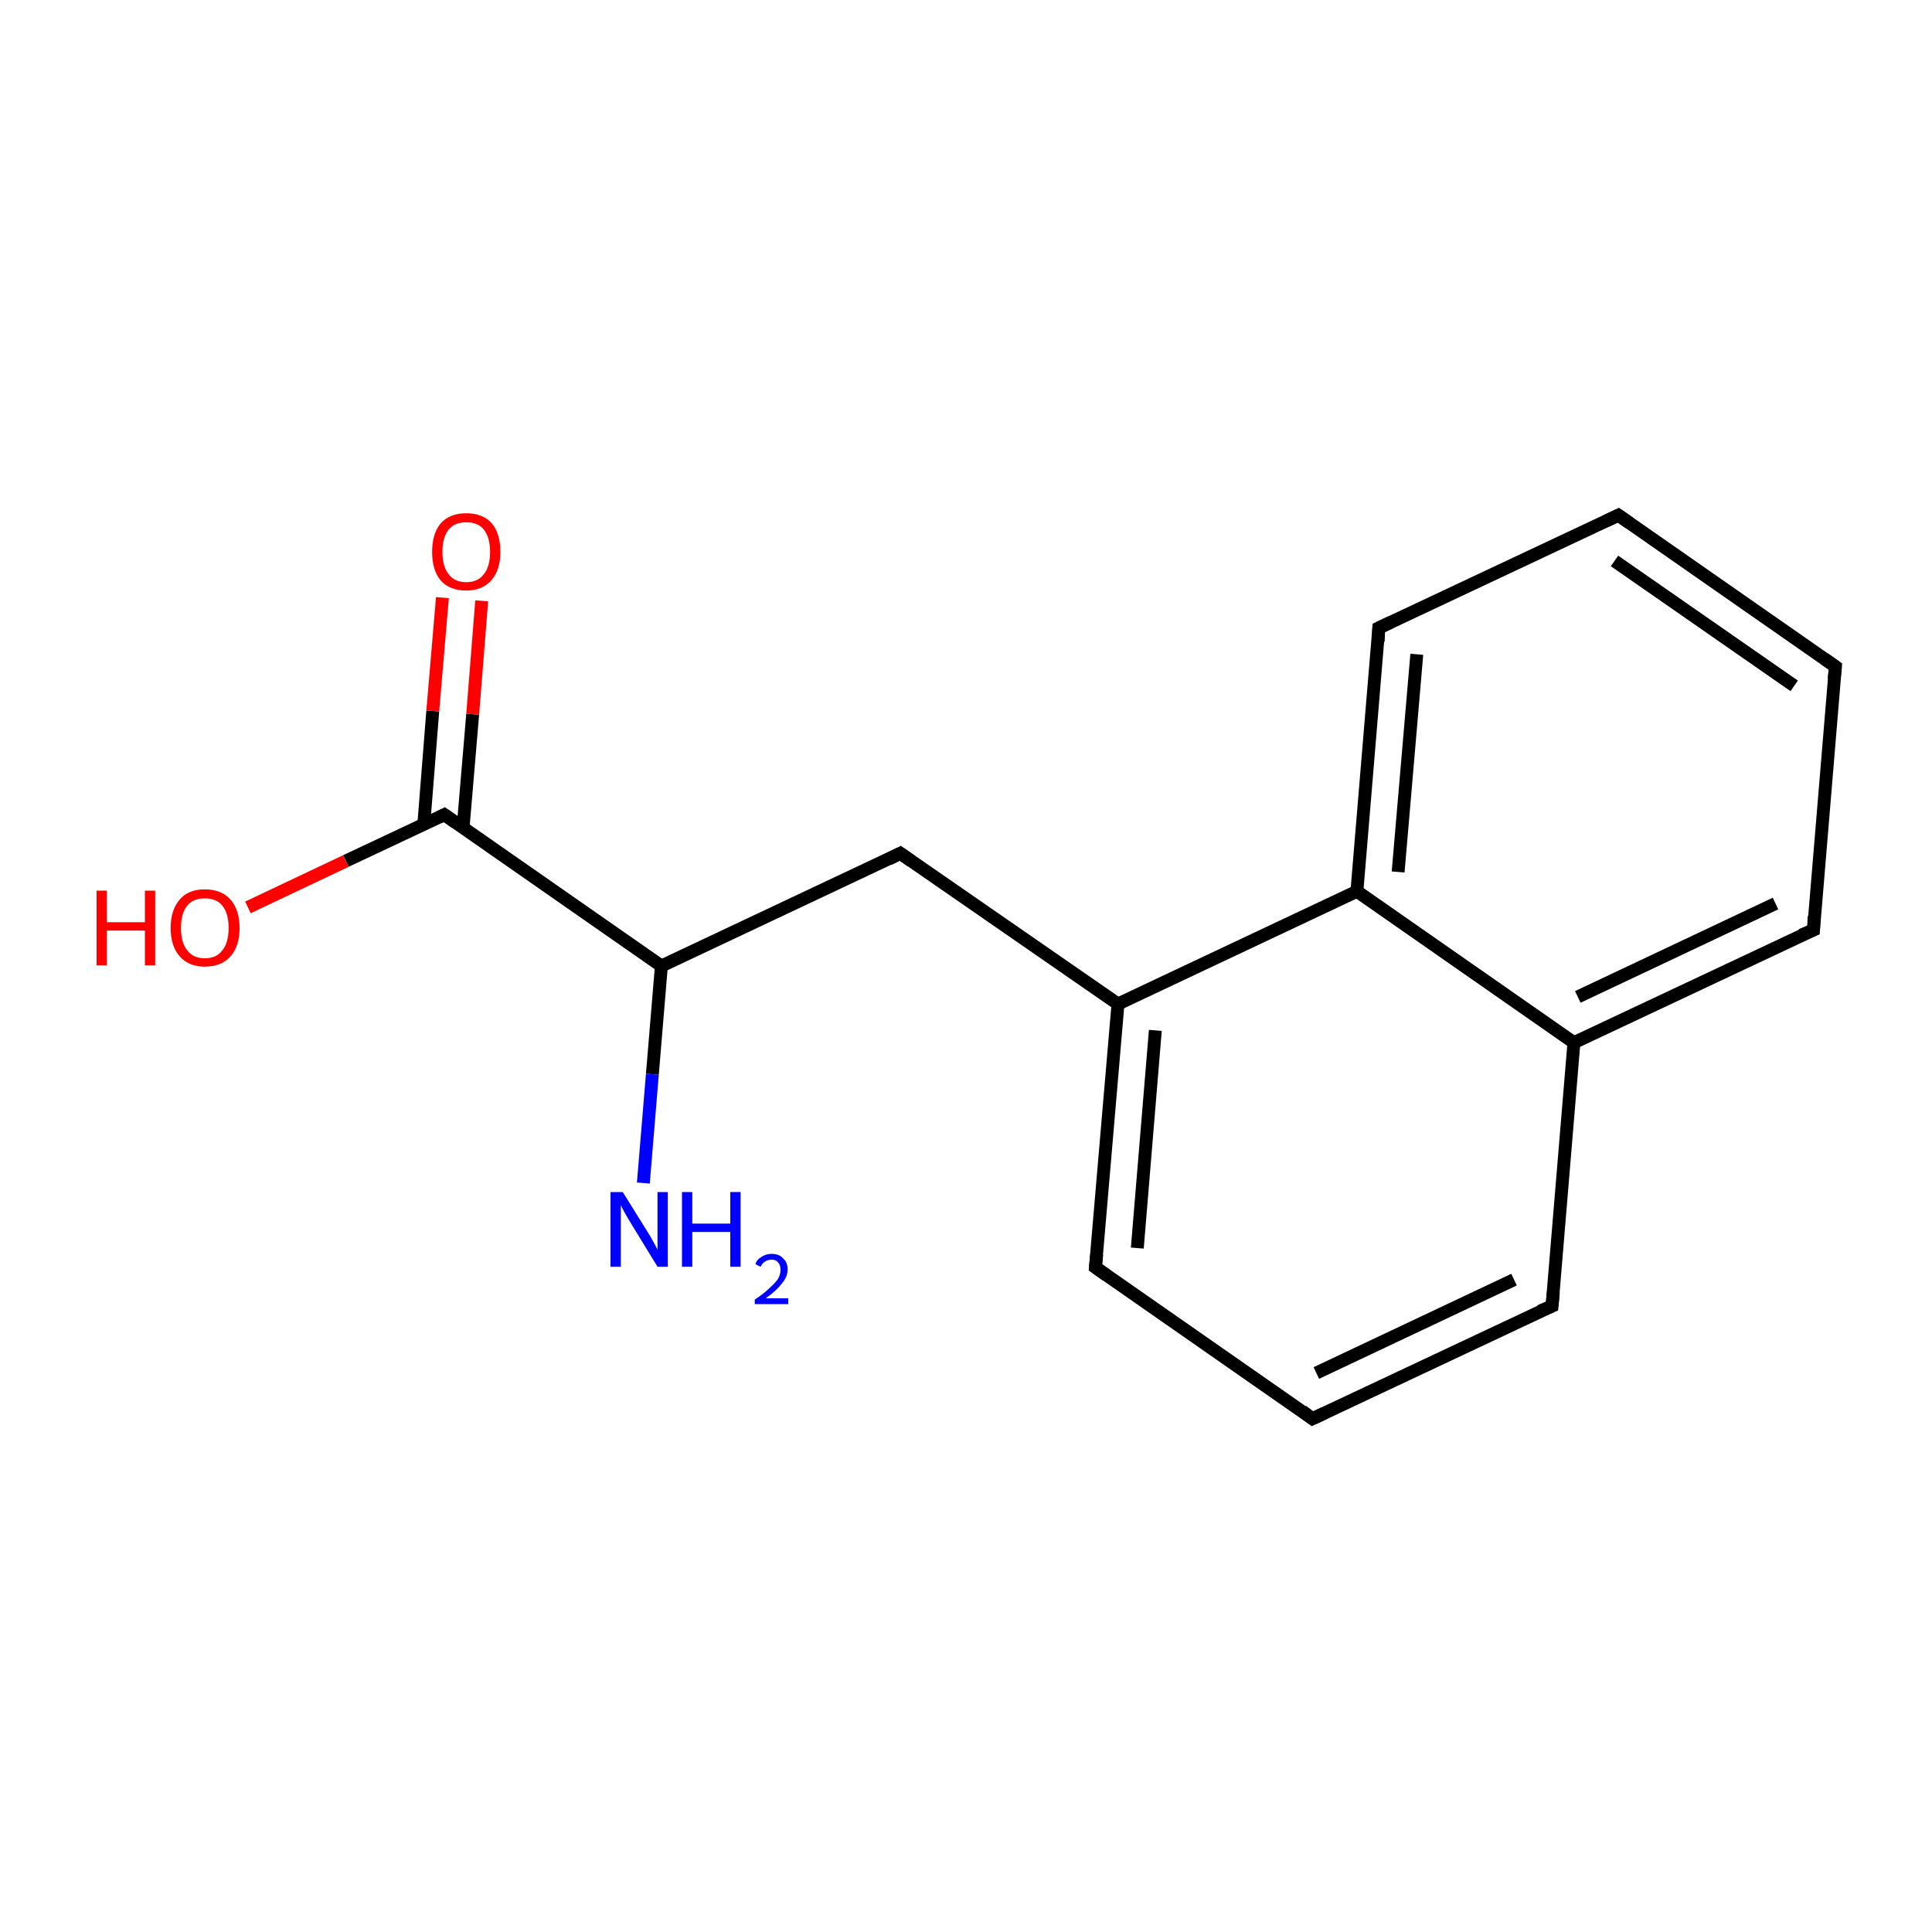 <?xml version='1.0' encoding='iso-8859-1'?>
<svg version='1.1' baseProfile='full'
              xmlns='http://www.w3.org/2000/svg'
                      xmlns:rdkit='http://www.rdkit.org/xml'
                      xmlns:xlink='http://www.w3.org/1999/xlink'
                  xml:space='preserve'
width='300px' height='300px' viewBox='0 0 300 300'>
<!-- END OF HEADER -->
<rect style='opacity:1.0;fill:#FFFFFF;stroke:none' width='300.0' height='300.0' x='0.0' y='0.0'> </rect>
<path class='bond-0 atom-0 atom-1' d='M 99.9,183.7 L 101.3,166.8' style='fill:none;fill-rule:evenodd;stroke:#0000FF;stroke-width:2.0px;stroke-linecap:butt;stroke-linejoin:miter;stroke-opacity:1' />
<path class='bond-0 atom-0 atom-1' d='M 101.3,166.8 L 102.7,150.0' style='fill:none;fill-rule:evenodd;stroke:#000000;stroke-width:2.0px;stroke-linecap:butt;stroke-linejoin:miter;stroke-opacity:1' />
<path class='bond-1 atom-1 atom-2' d='M 102.7,150.0 L 139.8,132.5' style='fill:none;fill-rule:evenodd;stroke:#000000;stroke-width:2.0px;stroke-linecap:butt;stroke-linejoin:miter;stroke-opacity:1' />
<path class='bond-2 atom-2 atom-3' d='M 139.8,132.5 L 173.6,155.9' style='fill:none;fill-rule:evenodd;stroke:#000000;stroke-width:2.0px;stroke-linecap:butt;stroke-linejoin:miter;stroke-opacity:1' />
<path class='bond-3 atom-3 atom-4' d='M 173.6,155.9 L 170.1,196.8' style='fill:none;fill-rule:evenodd;stroke:#000000;stroke-width:2.0px;stroke-linecap:butt;stroke-linejoin:miter;stroke-opacity:1' />
<path class='bond-3 atom-3 atom-4' d='M 179.4,160.0 L 176.6,193.8' style='fill:none;fill-rule:evenodd;stroke:#000000;stroke-width:2.0px;stroke-linecap:butt;stroke-linejoin:miter;stroke-opacity:1' />
<path class='bond-4 atom-4 atom-5' d='M 170.1,196.8 L 203.8,220.3' style='fill:none;fill-rule:evenodd;stroke:#000000;stroke-width:2.0px;stroke-linecap:butt;stroke-linejoin:miter;stroke-opacity:1' />
<path class='bond-5 atom-5 atom-6' d='M 203.8,220.3 L 241.0,202.8' style='fill:none;fill-rule:evenodd;stroke:#000000;stroke-width:2.0px;stroke-linecap:butt;stroke-linejoin:miter;stroke-opacity:1' />
<path class='bond-5 atom-5 atom-6' d='M 204.4,213.2 L 235.1,198.7' style='fill:none;fill-rule:evenodd;stroke:#000000;stroke-width:2.0px;stroke-linecap:butt;stroke-linejoin:miter;stroke-opacity:1' />
<path class='bond-6 atom-6 atom-7' d='M 241.0,202.8 L 244.4,161.9' style='fill:none;fill-rule:evenodd;stroke:#000000;stroke-width:2.0px;stroke-linecap:butt;stroke-linejoin:miter;stroke-opacity:1' />
<path class='bond-7 atom-7 atom-8' d='M 244.4,161.9 L 281.6,144.4' style='fill:none;fill-rule:evenodd;stroke:#000000;stroke-width:2.0px;stroke-linecap:butt;stroke-linejoin:miter;stroke-opacity:1' />
<path class='bond-7 atom-7 atom-8' d='M 245.0,154.8 L 275.7,140.3' style='fill:none;fill-rule:evenodd;stroke:#000000;stroke-width:2.0px;stroke-linecap:butt;stroke-linejoin:miter;stroke-opacity:1' />
<path class='bond-8 atom-8 atom-9' d='M 281.6,144.4 L 285.0,103.5' style='fill:none;fill-rule:evenodd;stroke:#000000;stroke-width:2.0px;stroke-linecap:butt;stroke-linejoin:miter;stroke-opacity:1' />
<path class='bond-9 atom-9 atom-10' d='M 285.0,103.5 L 251.3,80.0' style='fill:none;fill-rule:evenodd;stroke:#000000;stroke-width:2.0px;stroke-linecap:butt;stroke-linejoin:miter;stroke-opacity:1' />
<path class='bond-9 atom-9 atom-10' d='M 278.6,106.5 L 250.7,87.1' style='fill:none;fill-rule:evenodd;stroke:#000000;stroke-width:2.0px;stroke-linecap:butt;stroke-linejoin:miter;stroke-opacity:1' />
<path class='bond-10 atom-10 atom-11' d='M 251.3,80.0 L 214.1,97.5' style='fill:none;fill-rule:evenodd;stroke:#000000;stroke-width:2.0px;stroke-linecap:butt;stroke-linejoin:miter;stroke-opacity:1' />
<path class='bond-11 atom-11 atom-12' d='M 214.1,97.5 L 210.7,138.4' style='fill:none;fill-rule:evenodd;stroke:#000000;stroke-width:2.0px;stroke-linecap:butt;stroke-linejoin:miter;stroke-opacity:1' />
<path class='bond-11 atom-11 atom-12' d='M 220.0,101.6 L 217.1,135.4' style='fill:none;fill-rule:evenodd;stroke:#000000;stroke-width:2.0px;stroke-linecap:butt;stroke-linejoin:miter;stroke-opacity:1' />
<path class='bond-12 atom-1 atom-13' d='M 102.7,150.0 L 69.0,126.5' style='fill:none;fill-rule:evenodd;stroke:#000000;stroke-width:2.0px;stroke-linecap:butt;stroke-linejoin:miter;stroke-opacity:1' />
<path class='bond-13 atom-13 atom-14' d='M 71.9,128.6 L 73.4,110.9' style='fill:none;fill-rule:evenodd;stroke:#000000;stroke-width:2.0px;stroke-linecap:butt;stroke-linejoin:miter;stroke-opacity:1' />
<path class='bond-13 atom-13 atom-14' d='M 73.4,110.9 L 74.8,93.3' style='fill:none;fill-rule:evenodd;stroke:#FF0000;stroke-width:2.0px;stroke-linecap:butt;stroke-linejoin:miter;stroke-opacity:1' />
<path class='bond-13 atom-13 atom-14' d='M 65.8,128.1 L 67.2,110.4' style='fill:none;fill-rule:evenodd;stroke:#000000;stroke-width:2.0px;stroke-linecap:butt;stroke-linejoin:miter;stroke-opacity:1' />
<path class='bond-13 atom-13 atom-14' d='M 67.2,110.4 L 68.7,92.8' style='fill:none;fill-rule:evenodd;stroke:#FF0000;stroke-width:2.0px;stroke-linecap:butt;stroke-linejoin:miter;stroke-opacity:1' />
<path class='bond-14 atom-13 atom-15' d='M 69.0,126.5 L 53.7,133.7' style='fill:none;fill-rule:evenodd;stroke:#000000;stroke-width:2.0px;stroke-linecap:butt;stroke-linejoin:miter;stroke-opacity:1' />
<path class='bond-14 atom-13 atom-15' d='M 53.7,133.7 L 38.5,140.9' style='fill:none;fill-rule:evenodd;stroke:#FF0000;stroke-width:2.0px;stroke-linecap:butt;stroke-linejoin:miter;stroke-opacity:1' />
<path class='bond-15 atom-12 atom-3' d='M 210.7,138.4 L 173.6,155.9' style='fill:none;fill-rule:evenodd;stroke:#000000;stroke-width:2.0px;stroke-linecap:butt;stroke-linejoin:miter;stroke-opacity:1' />
<path class='bond-16 atom-12 atom-7' d='M 210.7,138.4 L 244.4,161.9' style='fill:none;fill-rule:evenodd;stroke:#000000;stroke-width:2.0px;stroke-linecap:butt;stroke-linejoin:miter;stroke-opacity:1' />
<path d='M 138.0,133.4 L 139.8,132.5 L 141.5,133.7' style='fill:none;stroke:#000000;stroke-width:2.0px;stroke-linecap:butt;stroke-linejoin:miter;stroke-miterlimit:10;stroke-opacity:1;' />
<path d='M 170.3,194.8 L 170.1,196.8 L 171.8,198.0' style='fill:none;stroke:#000000;stroke-width:2.0px;stroke-linecap:butt;stroke-linejoin:miter;stroke-miterlimit:10;stroke-opacity:1;' />
<path d='M 202.2,219.1 L 203.8,220.3 L 205.7,219.4' style='fill:none;stroke:#000000;stroke-width:2.0px;stroke-linecap:butt;stroke-linejoin:miter;stroke-miterlimit:10;stroke-opacity:1;' />
<path d='M 239.1,203.6 L 241.0,202.8 L 241.2,200.7' style='fill:none;stroke:#000000;stroke-width:2.0px;stroke-linecap:butt;stroke-linejoin:miter;stroke-miterlimit:10;stroke-opacity:1;' />
<path d='M 279.7,145.2 L 281.6,144.4 L 281.7,142.3' style='fill:none;stroke:#000000;stroke-width:2.0px;stroke-linecap:butt;stroke-linejoin:miter;stroke-miterlimit:10;stroke-opacity:1;' />
<path d='M 284.8,105.5 L 285.0,103.5 L 283.3,102.3' style='fill:none;stroke:#000000;stroke-width:2.0px;stroke-linecap:butt;stroke-linejoin:miter;stroke-miterlimit:10;stroke-opacity:1;' />
<path d='M 253.0,81.2 L 251.3,80.0 L 249.4,80.9' style='fill:none;stroke:#000000;stroke-width:2.0px;stroke-linecap:butt;stroke-linejoin:miter;stroke-miterlimit:10;stroke-opacity:1;' />
<path d='M 216.0,96.6 L 214.1,97.5 L 214.0,99.6' style='fill:none;stroke:#000000;stroke-width:2.0px;stroke-linecap:butt;stroke-linejoin:miter;stroke-miterlimit:10;stroke-opacity:1;' />
<path d='M 70.7,127.7 L 69.0,126.5 L 68.2,126.9' style='fill:none;stroke:#000000;stroke-width:2.0px;stroke-linecap:butt;stroke-linejoin:miter;stroke-miterlimit:10;stroke-opacity:1;' />
<path class='atom-0' d='M 96.7 185.1
L 100.5 191.2
Q 100.9 191.8, 101.5 192.9
Q 102.1 194.0, 102.1 194.1
L 102.1 185.1
L 103.7 185.1
L 103.7 196.7
L 102.1 196.7
L 98.0 190.0
Q 97.5 189.2, 97.0 188.3
Q 96.5 187.4, 96.4 187.1
L 96.4 196.7
L 94.8 196.7
L 94.8 185.1
L 96.7 185.1
' fill='#0000FF'/>
<path class='atom-0' d='M 105.9 185.1
L 107.5 185.1
L 107.5 190.0
L 113.4 190.0
L 113.4 185.1
L 115.0 185.1
L 115.0 196.7
L 113.4 196.7
L 113.4 191.3
L 107.5 191.3
L 107.5 196.7
L 105.9 196.7
L 105.9 185.1
' fill='#0000FF'/>
<path class='atom-0' d='M 117.3 196.3
Q 117.5 195.6, 118.2 195.2
Q 118.9 194.7, 119.8 194.7
Q 121.0 194.7, 121.6 195.4
Q 122.3 196.0, 122.3 197.1
Q 122.3 198.3, 121.4 199.3
Q 120.6 200.4, 118.9 201.6
L 122.4 201.6
L 122.4 202.5
L 117.2 202.5
L 117.2 201.8
Q 118.7 200.8, 119.5 200.0
Q 120.4 199.2, 120.8 198.6
Q 121.2 197.9, 121.2 197.2
Q 121.2 196.4, 120.8 196.0
Q 120.5 195.6, 119.8 195.6
Q 119.2 195.6, 118.8 195.9
Q 118.4 196.1, 118.1 196.7
L 117.3 196.3
' fill='#0000FF'/>
<path class='atom-14' d='M 67.1 85.7
Q 67.1 82.9, 68.4 81.3
Q 69.8 79.7, 72.4 79.7
Q 75.0 79.7, 76.4 81.3
Q 77.7 82.9, 77.7 85.7
Q 77.7 88.5, 76.3 90.1
Q 74.9 91.7, 72.4 91.7
Q 69.8 91.7, 68.4 90.1
Q 67.1 88.5, 67.1 85.7
M 72.4 90.4
Q 74.2 90.4, 75.1 89.2
Q 76.1 88.0, 76.1 85.7
Q 76.1 83.4, 75.1 82.2
Q 74.2 81.1, 72.4 81.1
Q 70.6 81.1, 69.7 82.2
Q 68.7 83.4, 68.7 85.7
Q 68.7 88.0, 69.7 89.2
Q 70.6 90.4, 72.4 90.4
' fill='#FF0000'/>
<path class='atom-15' d='M 15.0 138.3
L 16.6 138.3
L 16.6 143.2
L 22.5 143.2
L 22.5 138.3
L 24.1 138.3
L 24.1 149.9
L 22.5 149.9
L 22.5 144.5
L 16.6 144.5
L 16.6 149.9
L 15.0 149.9
L 15.0 138.3
' fill='#FF0000'/>
<path class='atom-15' d='M 26.5 144.1
Q 26.5 141.3, 27.9 139.7
Q 29.2 138.1, 31.8 138.1
Q 34.4 138.1, 35.8 139.7
Q 37.2 141.3, 37.2 144.1
Q 37.2 146.9, 35.8 148.5
Q 34.4 150.1, 31.8 150.1
Q 29.3 150.1, 27.9 148.5
Q 26.5 146.9, 26.5 144.1
M 31.8 148.8
Q 33.6 148.8, 34.5 147.6
Q 35.5 146.4, 35.5 144.1
Q 35.5 141.8, 34.5 140.6
Q 33.6 139.5, 31.8 139.5
Q 30.0 139.5, 29.1 140.6
Q 28.1 141.8, 28.1 144.1
Q 28.1 146.4, 29.1 147.6
Q 30.0 148.8, 31.8 148.8
' fill='#FF0000'/>
</svg>
